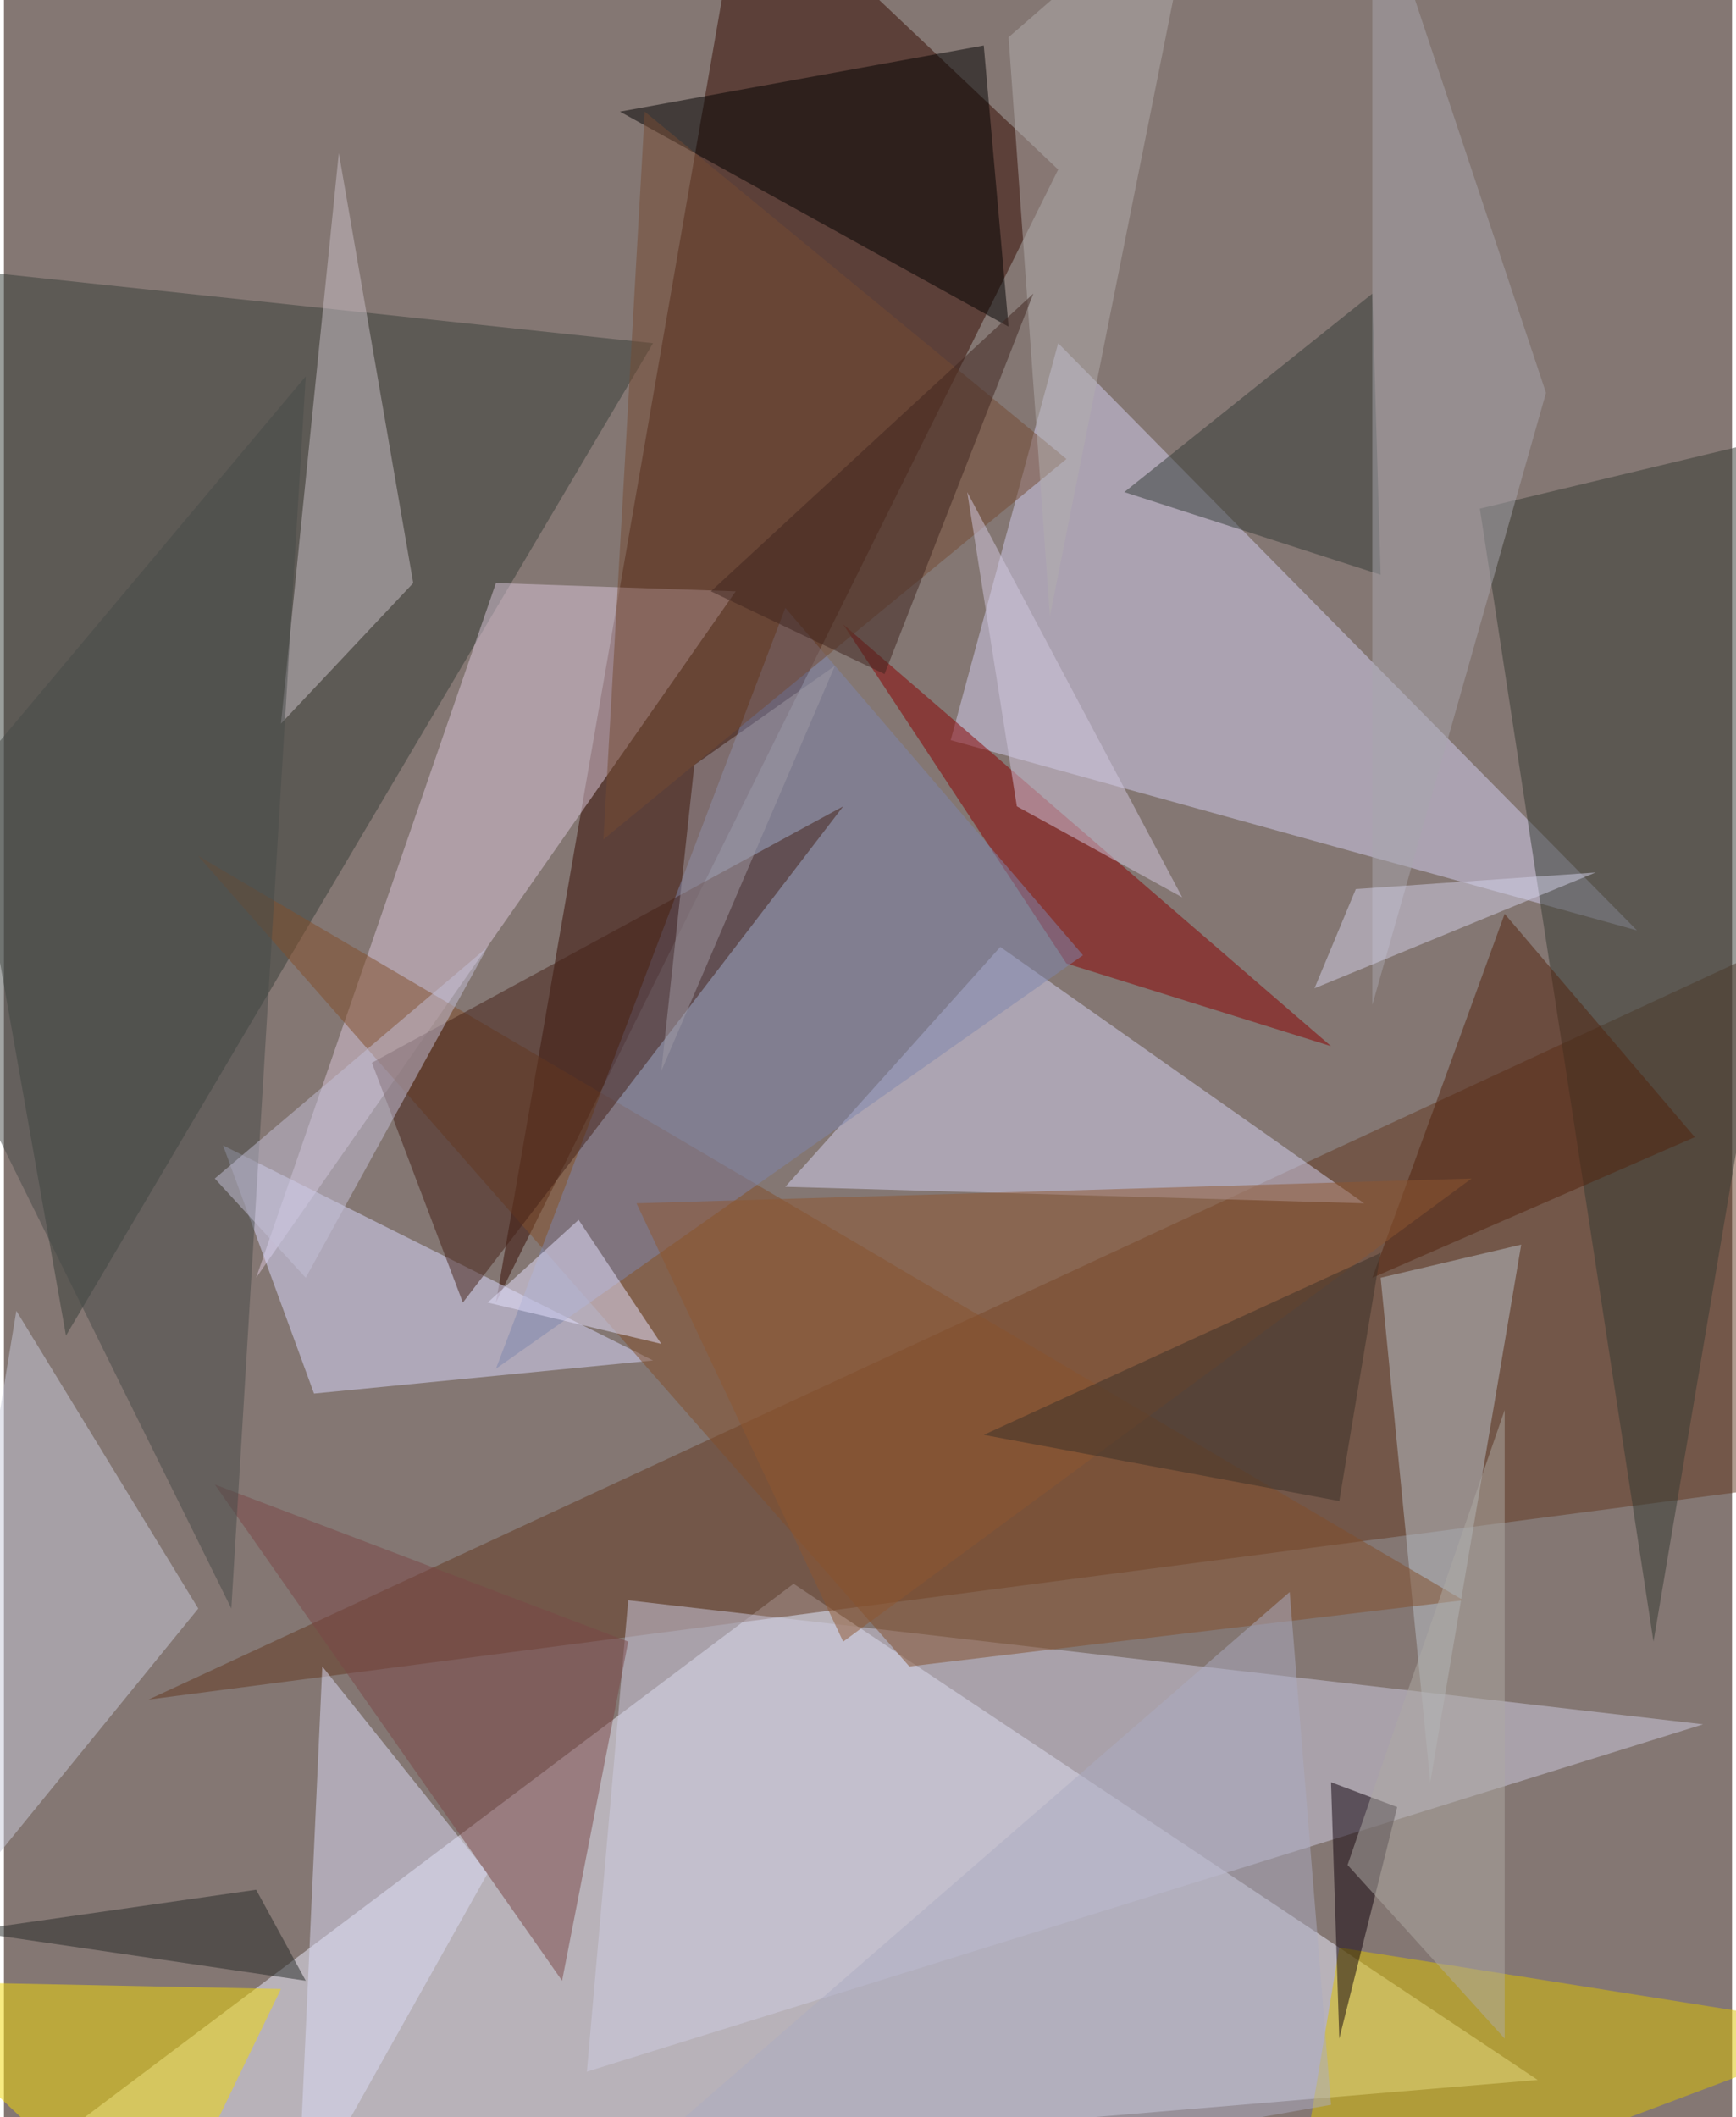 <svg xmlns="http://www.w3.org/2000/svg" width="228" height="278" viewBox="0 0 836 1024"><path fill="#847773" d="M0 0h836v1024H0z"/><g fill-opacity=".502"><path fill="#ebedfe" d="M382 766l360 240-764 64z"/><path fill="#340a00" d="M510 82L238 630 358-62z"/><path fill="#363f38" d="M314 166l-376-40 92 520z"/><path fill="#623921" d="M898 438v276L70 822z"/><path fill="#d1ceef" d="M458 358l332 92-280-284z"/><path fill="#cdcce1" d="M822 834l-520-60-20 228z"/><path fill="#d3d2f1" d="M658 582l-280-8 104-116z"/><path fill="#353b32" d="M898 202L798 794l-84-548z"/><path fill="#d9c5da" d="M122 618l232-332-116-4z"/><path fill="#dbc200" d="M646 942l252 40-276 104z"/><path fill="#dad9ff" d="M314 658L106 554l44 120z"/><path fill="#f2d907" d="M-62 958l136 128 60-124z"/><path fill="#cac0c8" d="M162 74l36 208-64 68z"/><path fill="#8a0000" d="M406 302l236 204-128-40z"/><path fill="#bac2c9" d="M690 862l44-260-68 16z"/><path d="M486 158L298 54l176-32z"/><path fill="#814f2a" d="M94 414l612 360-268 32z"/><path fill="#c8c9d9" d="M6 634l-52 316L94 778z"/><path fill="#dbdbf8" d="M234 906l-92 164 12-264z"/><path fill="#7a4746" d="M102 718l200 76-32 164z"/><path fill="#7e86ae" d="M238 662l284-200-144-168z"/><path fill="#452016" d="M178 514l44 116 184-240z"/><path fill="#744a33" d="M310 54l-20 352 224-184z"/><path fill="#323a36" d="M542 238l124 40-4-136z"/><path fill="#0e000a" d="M642 862l4 124 28-112z"/><path fill="#474a49" d="M110 778l36-596-208 248z"/><path fill="#a7a6ad" d="M662 486l84-296-84-252z"/><path fill="#b1adae" d="M506 298L486 18l92-80z"/><path fill="#52230c" d="M818 550l-92-108-64 176z"/><path fill="#d1c7df" d="M570 434L466 238l24 152z"/><path fill="#8d5731" d="M406 794l304-224-404 12z"/><path fill="#c4c0d7" d="M146 618l88-160-132 112z"/><path fill="#e5e2fe" d="M278 590l40 60-84-20z"/><path fill="#aea9a4" d="M726 986l-76-84 76-220z"/><path fill="#d1cfe8" d="M770 422l-136 56 20-48z"/><path fill="#3f241e" d="M426 326l72-184-156 144z"/><path fill="#242927" d="M-18 934l164 24-24-44z"/><path fill="#ababc1" d="M258 1086l364-316 20 248z"/><path fill="#3a3028" d="M474 694l172 32 20-120z"/><path fill="#9f9aa4" d="M402 322l-84 196 16-148z"/></g></svg>